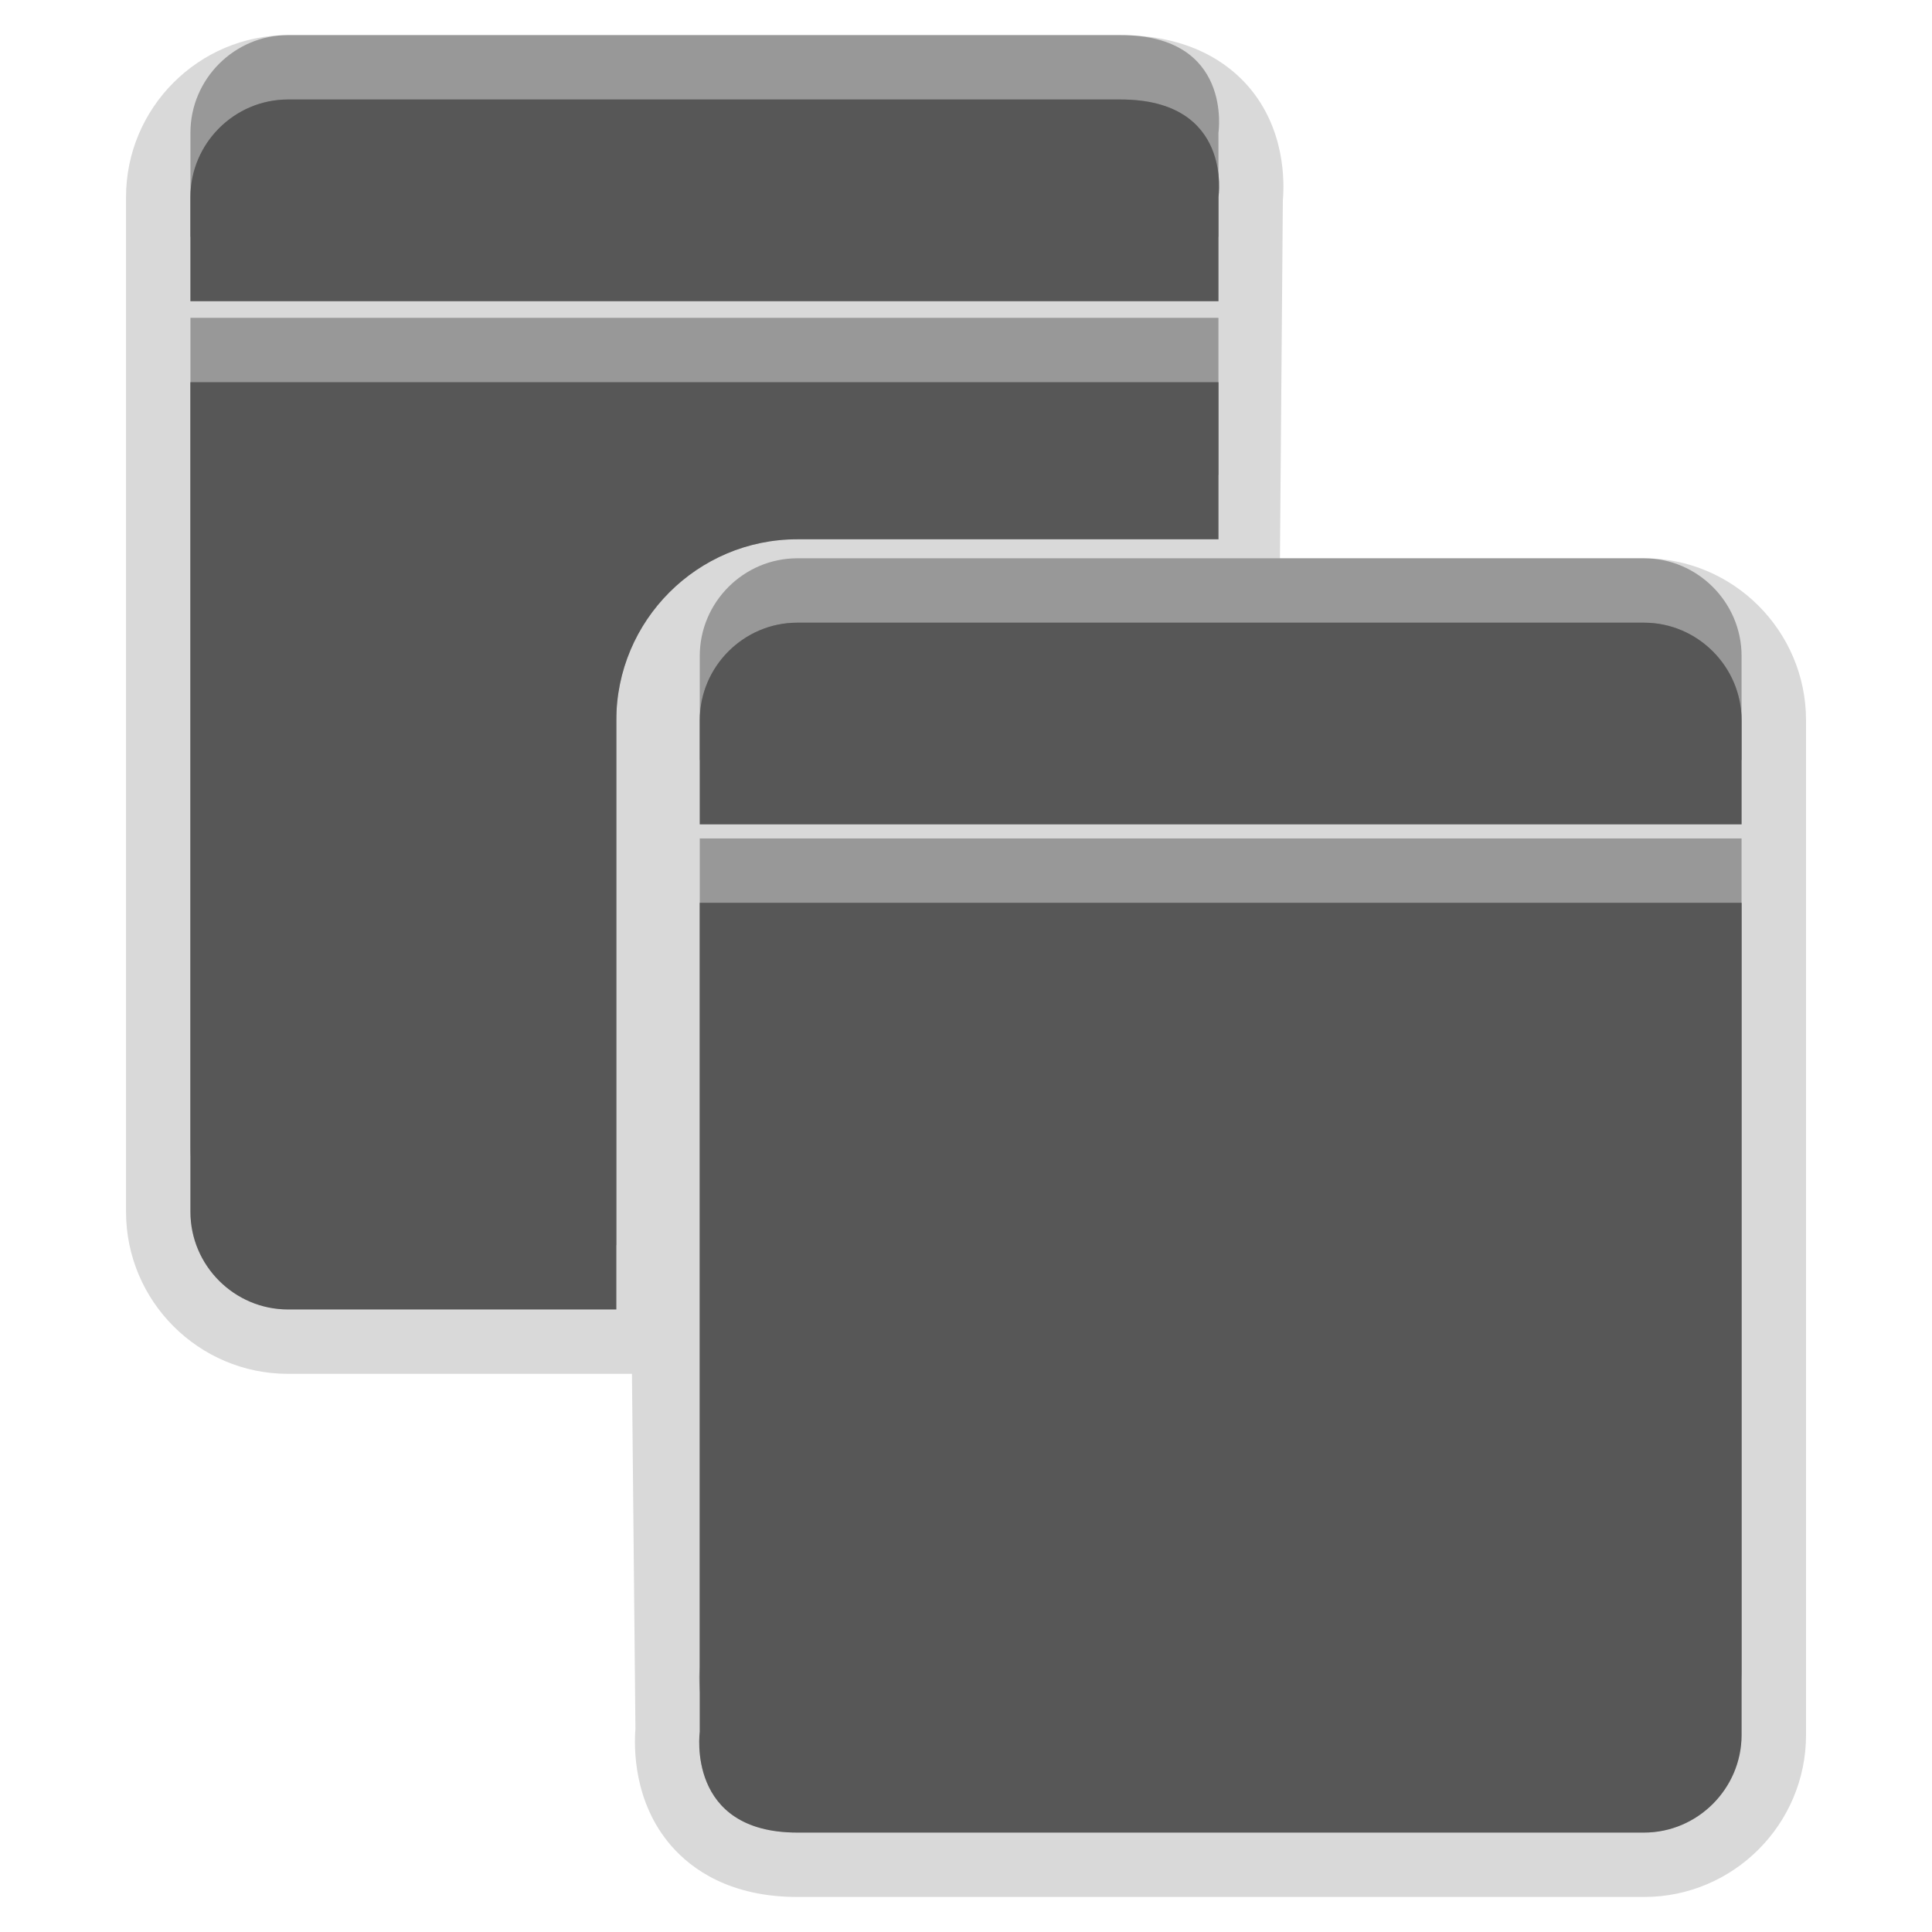 <?xml version="1.0" encoding="UTF-8"?>
<svg xmlns="http://www.w3.org/2000/svg" xmlns:xlink="http://www.w3.org/1999/xlink" baseProfile="tiny" contentScriptType="text/ecmascript" contentStyleType="text/css" height="30px" preserveAspectRatio="xMidYMid meet" version="1.1" viewBox="0 0 30 30" width="30px" x="0px" y="0px" zoomAndPan="magnify">
<rect fill="none" height="30" width="30"/>
<path d="M 18.92 7.373 L 18.92 4.935 L 2.957 4.935 L 2.957 17.817 C 2.957 18.651 3.639 19.333 4.472 19.333 L 9.57 19.333 L 9.57 10.186 C 9.57 8.635 10.83 7.374 12.38 7.374 L 18.92 7.374 z M 18.92 2.06 C 18.92 2.06 19.15 0.545 17.4 0.545 L 4.472 0.545 C 3.639 0.545 2.957 1.228 2.957 2.061 L 2.957 3.677 L 18.92 3.677 L 18.92 2.06 z M 10.866 25.893 C 10.866 25.893 10.65 27.456 12.38 27.456 L 25.529 27.456 C 26.359 27.456 27.043 26.774 27.043 25.94 L 27.043 13.019 L 10.866 13.019 L 10.866 25.893 z M 25.529 8.669 L 12.38 8.669 C 11.547 8.669 10.866 9.353 10.866 10.185 L 10.866 11.8 L 27.043 11.8 L 27.043 10.185 C 27.043 9.353 26.359 8.669 25.529 8.669 z " fill-opacity="0.3" stroke-opacity="0.3"/>
<path d="M 19.875 8.669 L 19.92 3.111 C 19.945 2.821 19.956 2.008 19.389 1.348 C 19.074 0.982 18.473 0.545 17.401 0.545 L 4.472 0.545 C 3.085 0.545 1.957 1.673 1.957 3.061 L 1.957 18.817 C 1.957 20.204 3.085 21.333 4.472 21.333 L 9.813 21.333 L 9.867 26.846 C 9.844 27.133 9.834 27.986 10.425 28.664 C 10.74 29.025 11.335 29.456 12.381 29.456 L 25.53 29.456 C 26.916 29.456 28.044 28.327 28.044 26.94 L 28.044 12.8 L 28.044 11.185 C 28.044 9.798 26.916 8.669 25.53 8.669 L 19.875 8.669 " fill-opacity="0.15" stroke-opacity="0.15"/>
<path d="M 18.92 8.373 L 18.92 5.935 L 2.957 5.935 L 2.957 18.817 C 2.957 19.651 3.639 20.333 4.472 20.333 L 9.57 20.333 L 9.57 11.186 C 9.57 9.635 10.83 8.374 12.38 8.374 L 18.92 8.374 z M 18.92 3.06 C 18.92 3.06 19.15 1.545 17.4 1.545 L 4.472 1.545 C 3.639 1.545 2.957 2.228 2.957 3.061 L 2.957 4.677 L 18.92 4.677 L 18.92 3.06 z M 10.866 26.893 C 10.866 26.893 10.65 28.456 12.38 28.456 L 25.529 28.456 C 26.359 28.456 27.043 27.774 27.043 26.94 L 27.043 14.019 L 10.866 14.019 L 10.866 26.893 z M 25.529 9.669 L 12.38 9.669 C 11.547 9.669 10.866 10.353 10.866 11.185 L 10.866 12.8 L 27.043 12.8 L 27.043 11.185 C 27.043 10.353 26.359 9.669 25.529 9.669 z " fill-opacity="0.15" stroke-opacity="0.15"/>
<path d="M 18.92 8.373 L 18.92 5.935 L 2.957 5.935 L 2.957 18.817 C 2.957 19.651 3.639 20.333 4.472 20.333 L 9.57 20.333 L 9.57 11.186 C 9.57 9.635 10.83 8.374 12.38 8.374 L 18.92 8.374 z M 18.92 3.06 C 18.92 3.06 19.15 1.545 17.4 1.545 L 4.472 1.545 C 3.639 1.545 2.957 2.228 2.957 3.061 L 2.957 4.677 L 18.92 4.677 L 18.92 3.06 z M 10.866 26.893 C 10.866 26.893 10.65 28.456 12.38 28.456 L 25.529 28.456 C 26.359 28.456 27.043 27.774 27.043 26.94 L 27.043 14.019 L 10.866 14.019 L 10.866 26.893 z M 25.529 9.669 L 12.38 9.669 C 11.547 9.669 10.866 10.353 10.866 11.185 L 10.866 12.8 L 27.043 12.8 L 27.043 11.185 C 27.043 10.353 26.359 9.669 25.529 9.669 z " fill="#575757"/>
<rect fill="none" height="30" width="30"/>
</svg>
